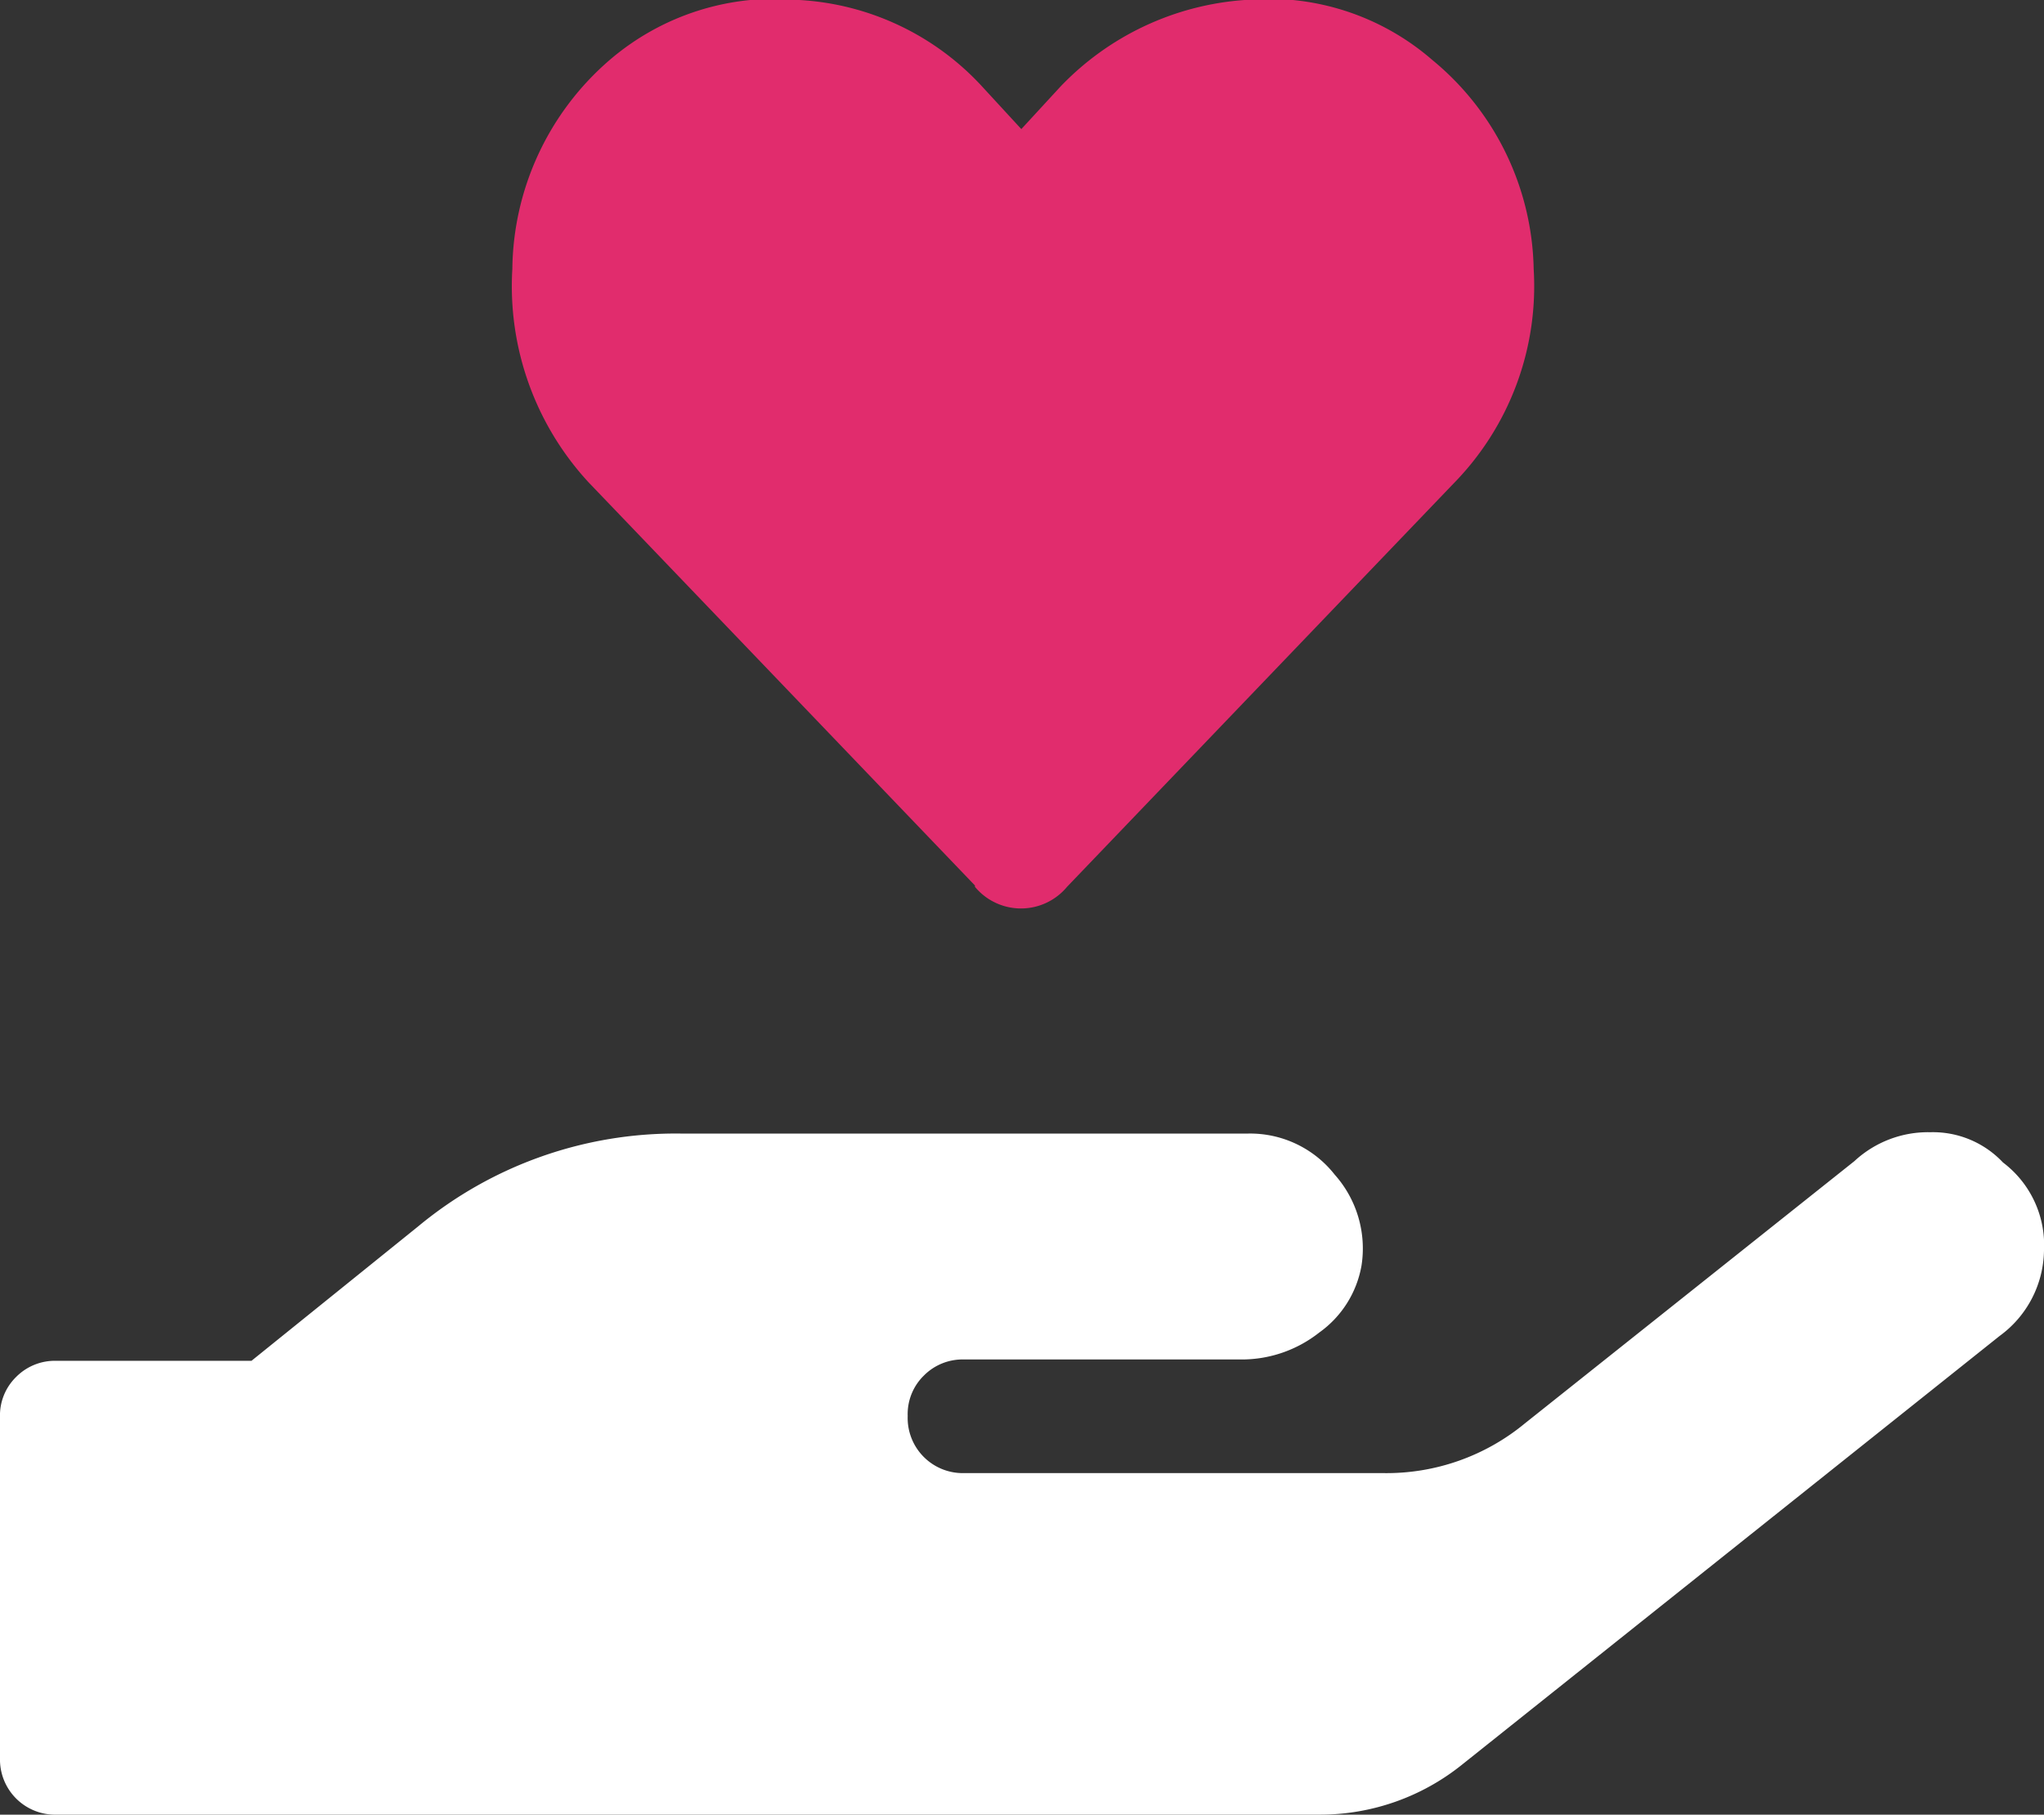 <svg xmlns="http://www.w3.org/2000/svg" width="30.4" height="26.99" viewBox="0 0 30.4 26.99"><rect x="0" y="0" width="30.4" height="26.99" fill="#333333" stroke="none"/><defs><style>.cls-1{fill:#fff;}.cls-2{fill:#e12c6d;}</style></defs><title>logomark</title><g id="レイヤー_2" data-name="レイヤー 2"><g id="レイヤー_1-2" data-name="レイヤー 1"><path class="cls-1" d="M29.79,17.29a1.54,1.54,0,0,1,.61,1.31,1.6,1.6,0,0,1-.66,1.27l-8,6.38a3.37,3.37,0,0,1-2.11.74H.84A.82.82,0,0,1,0,26.15V21.08a.8.8,0,0,1,.24-.6.81.81,0,0,1,.6-.24h2.9l2.48-2a6,6,0,0,1,3.91-1.38h8.43a1.6,1.6,0,0,1,1.29.61,1.65,1.65,0,0,1,.4,1.35,1.55,1.55,0,0,1-.63,1,1.86,1.86,0,0,1-1.16.4H14.34a.81.81,0,0,0-.6.24.8.8,0,0,0-.24.6.82.82,0,0,0,.84.85h6.23a3.23,3.23,0,0,0,2.11-.74l4.9-3.9a1.61,1.61,0,0,1,1.13-.43A1.43,1.43,0,0,1,29.79,17.29Z"/><path class="cls-2" d="M14.5,13.17l-5.75-6A4.3,4.3,0,0,1,7.62,4,4.16,4.16,0,0,1,9.07.89,3.77,3.77,0,0,1,11.89,0a4,4,0,0,1,2.72,1.29l.58.63.58-.63A4.2,4.2,0,0,1,18.51,0,3.71,3.71,0,0,1,21.3.89,4.12,4.12,0,0,1,22.81,4a4.19,4.19,0,0,1-1.19,3.19l-5.75,6a.89.89,0,0,1-1.37,0Z"/></g></g></svg>